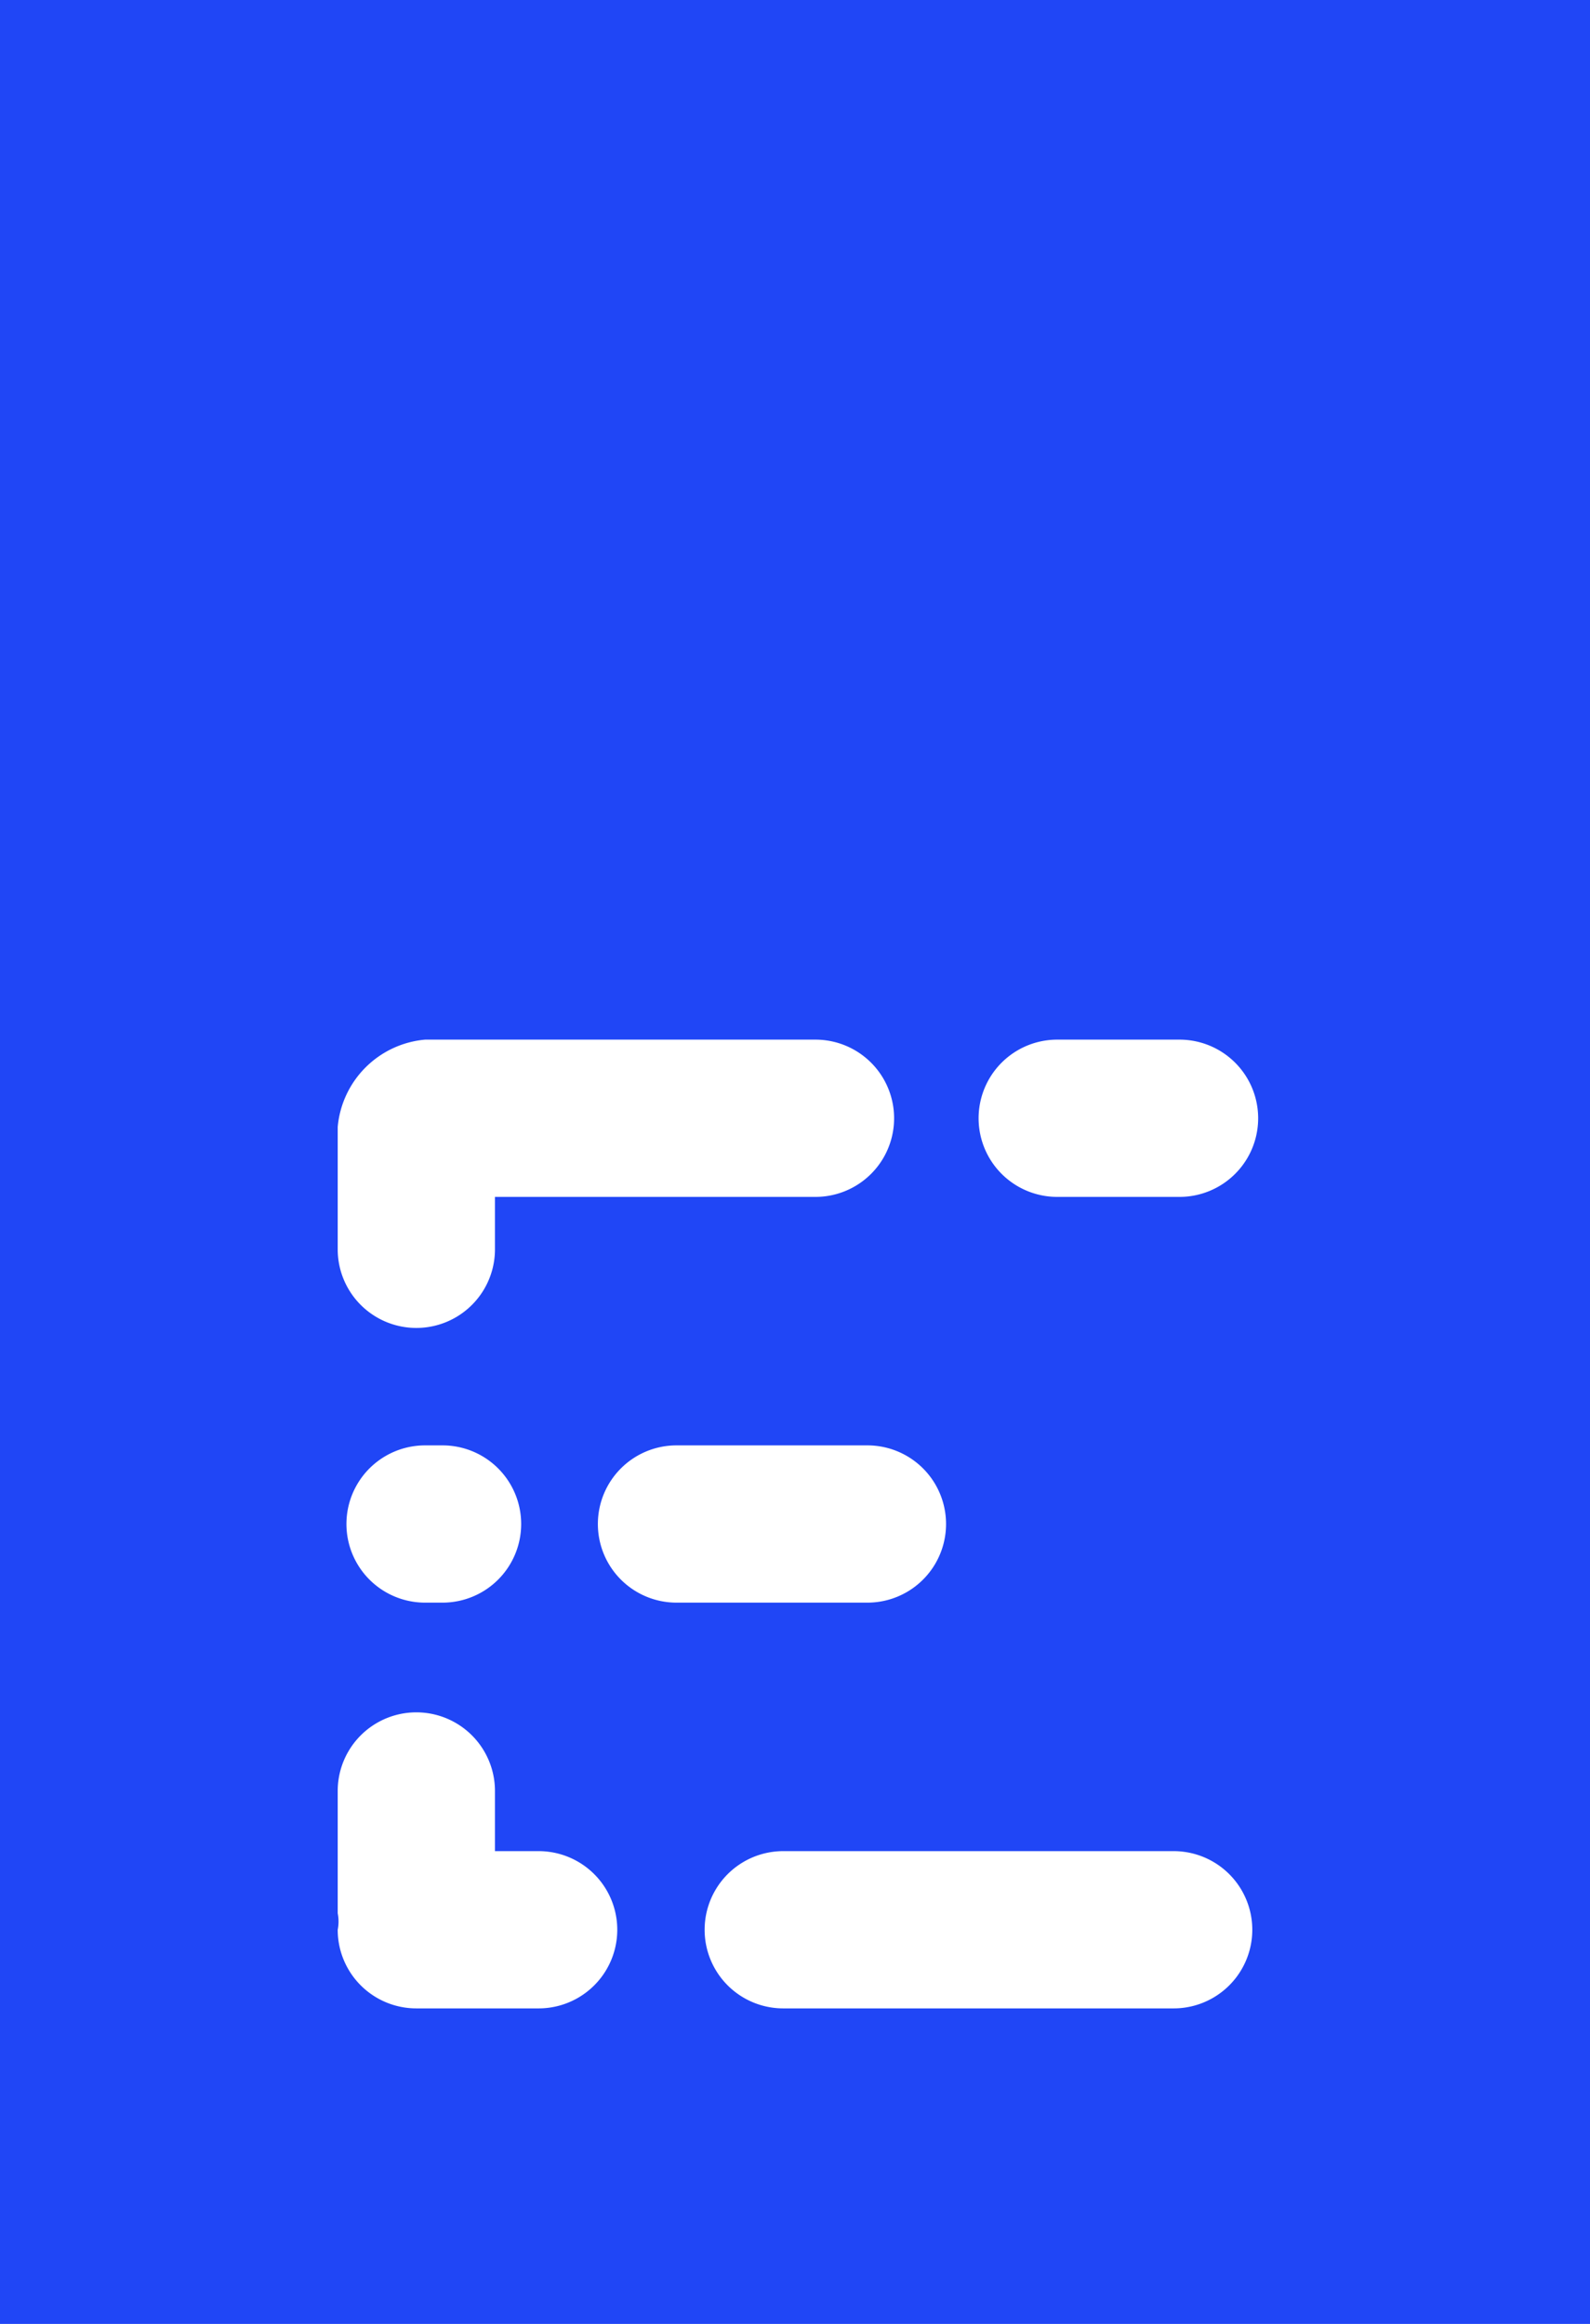 <svg xmlns="http://www.w3.org/2000/svg" width="91" height="133" viewBox="0 0 91 133">
  <rect x="0" y="0" width="91" height="133" fill="#333333" stroke="none"/>
  <g id="Gruppe_46" data-name="Gruppe 46" transform="translate(-1818 308)">
    <rect id="Rechteck_7" data-name="Rechteck 7" width="91" height="90" transform="translate(1818 -265)" fill="#fff"/>
    <g id="Komponente_1_3" data-name="Komponente 1 – 3" transform="translate(1818 -308)">
      <path id="Pfad_9" data-name="Pfad 9" d="M225.593,347.119v133h91v-133Zm19.328,64.5a5.509,5.509,0,0,1,5-5h22.344a4.5,4.5,0,0,1,0,9H253.921v3a4.5,4.5,0,0,1-9,0Zm10.5,22.721a4.5,4.5,0,0,1-4.5,4.5h-1a4.5,4.5,0,0,1,0-9h1A4.5,4.5,0,0,1,255.421,434.34Zm1,27.722h-7a4.5,4.5,0,0,1-4.5-4.5,2.389,2.389,0,0,0,0-.943v-7a4.5,4.5,0,0,1,9,0v3.443h2.5a4.5,4.5,0,0,1,0,9Zm3.39-27.722a4.5,4.5,0,0,1,4.5-4.5h10.927a4.5,4.5,0,0,1,0,9H264.311A4.5,4.5,0,0,1,259.811,434.34Zm32.954,27.722H270.421a4.5,4.5,0,0,1,0-9h22.344a4.5,4.5,0,0,1,0,9Zm.336-46.443h-7a4.5,4.5,0,1,1,0-9h7a4.5,4.5,0,0,1,0,9Z" transform="translate(-225.593 -347.119)" fill="#2046f6"/>
    </g>
  </g>
</svg>
